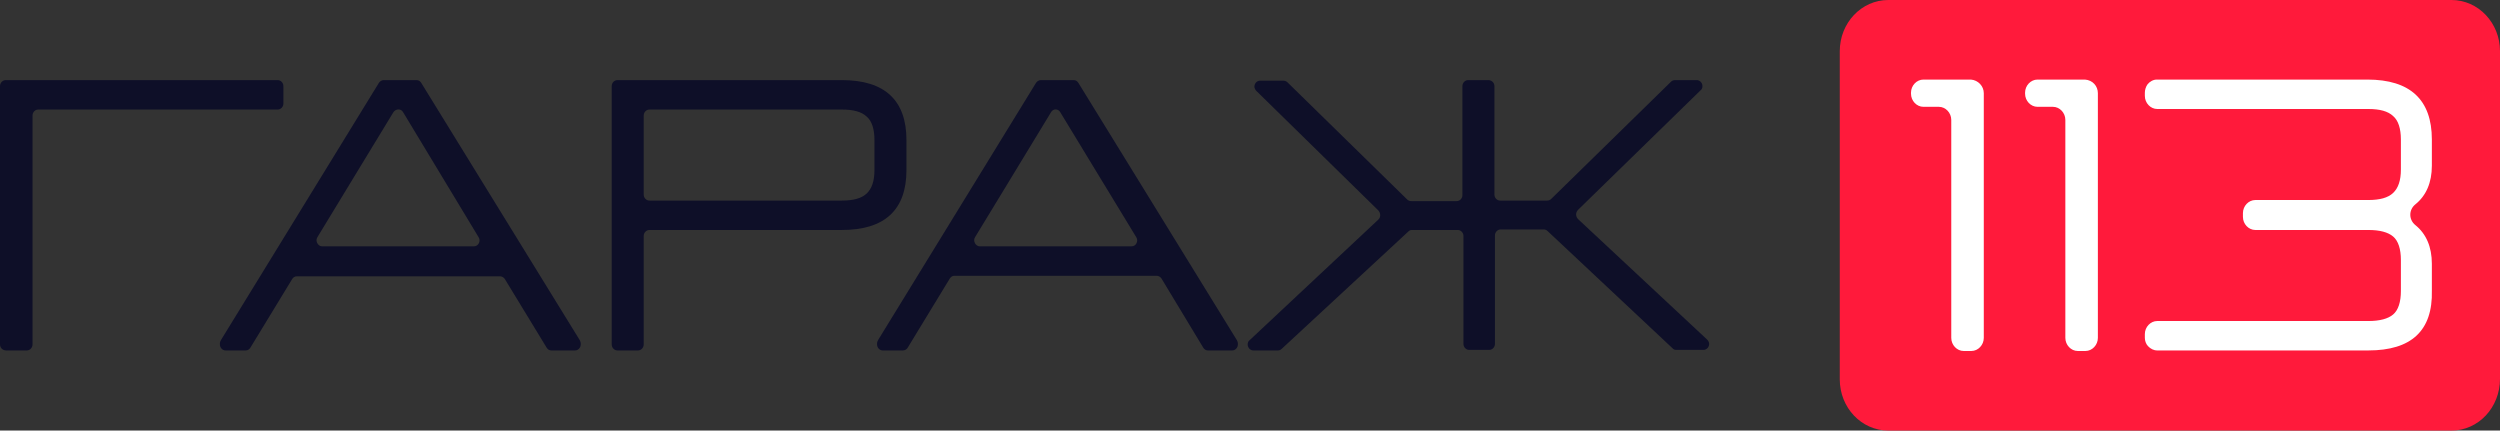 <svg width="180" height="31" viewBox="0 0 180 31" fill="none" xmlns="http://www.w3.org/2000/svg">
<rect x="0" y="0" width="180" height="31" fill="#333333" stroke="none"/>
<path d="M0 24.8V6.2C0 5.965 0.186 5.768 0.409 5.768H19.996C20.219 5.768 20.405 5.965 20.405 6.2V7.456C20.405 7.691 20.219 7.887 19.996 7.887H2.75C2.527 7.887 2.342 8.084 2.342 8.319V24.8C2.342 25.035 2.156 25.232 1.933 25.232H0.446C0.186 25.232 0 25.035 0 24.8Z" fill="#0E0F28"/>
<path d="M17.692 25.232H16.242C16.019 25.232 15.833 25.035 15.833 24.8V24.721C15.833 24.643 15.87 24.564 15.908 24.486L27.281 5.965C27.355 5.847 27.504 5.768 27.615 5.768H29.994C30.142 5.768 30.254 5.847 30.328 5.965L41.739 24.486C41.776 24.564 41.813 24.643 41.813 24.721V24.8C41.813 25.035 41.627 25.232 41.404 25.232H39.694C39.546 25.232 39.434 25.153 39.36 25.035L36.349 20.091C36.275 19.973 36.126 19.895 36.015 19.895H21.371C21.222 19.895 21.111 19.973 21.037 20.091L18.026 25.035C17.952 25.153 17.84 25.232 17.692 25.232ZM28.321 8.084L22.858 17.07C22.672 17.344 22.895 17.737 23.192 17.737H34.119C34.454 17.737 34.64 17.344 34.454 17.07L29.027 8.084C28.879 7.809 28.507 7.809 28.321 8.084Z" fill="#0E0F28"/>
<path d="M60.62 5.768C63.704 5.768 65.265 7.22 65.265 10.085V12.243C65.265 15.108 63.704 16.559 60.62 16.559H46.756C46.533 16.559 46.347 16.756 46.347 16.991V24.8C46.347 25.035 46.161 25.232 45.938 25.232H44.452C44.229 25.232 44.043 25.035 44.043 24.8V6.2C44.043 5.965 44.229 5.768 44.452 5.768H60.62ZM60.62 7.887H46.756C46.533 7.887 46.347 8.084 46.347 8.319V14.009C46.347 14.244 46.533 14.441 46.756 14.441H60.62C61.437 14.441 62.032 14.284 62.404 13.93C62.775 13.577 62.961 13.028 62.961 12.243V10.085C62.961 9.3 62.775 8.711 62.404 8.397C62.032 8.044 61.437 7.887 60.62 7.887Z" fill="#0E0F28"/>
<path d="M65.005 25.232H63.556C63.333 25.232 63.147 25.035 63.147 24.8V24.721C63.147 24.643 63.184 24.564 63.221 24.486L74.594 5.965C74.669 5.847 74.817 5.768 74.929 5.768H77.308C77.456 5.768 77.568 5.847 77.642 5.965L89.052 24.486C89.089 24.564 89.127 24.643 89.127 24.721V24.8C89.127 25.035 88.941 25.232 88.718 25.232H86.971C86.822 25.232 86.711 25.153 86.636 25.035L83.626 20.052C83.552 19.934 83.403 19.856 83.291 19.856H68.722C68.573 19.856 68.462 19.934 68.387 20.052L65.377 24.996C65.302 25.153 65.154 25.232 65.005 25.232ZM75.672 8.084L70.209 17.07C70.023 17.344 70.246 17.737 70.543 17.737H81.47C81.805 17.737 81.99 17.344 81.805 17.07L76.341 8.084C76.192 7.809 75.821 7.809 75.672 8.084Z" fill="#0E0F28"/>
<path d="M107.599 6.2V14.009C107.599 14.244 107.784 14.441 108.007 14.441H111.39C111.501 14.441 111.613 14.401 111.687 14.323L120.31 5.886C120.384 5.808 120.496 5.768 120.607 5.768H122.168C122.391 5.768 122.577 5.965 122.577 6.2C122.577 6.318 122.54 6.435 122.428 6.514L113.62 15.108C113.434 15.304 113.434 15.579 113.62 15.775L122.911 24.447C122.986 24.525 123.06 24.643 123.06 24.761C123.06 24.996 122.874 25.192 122.651 25.192H120.681C120.57 25.192 120.496 25.153 120.421 25.075L111.427 16.638C111.352 16.559 111.241 16.52 111.167 16.52H108.045C107.822 16.52 107.636 16.716 107.636 16.952V24.761C107.636 24.996 107.45 25.192 107.227 25.192H105.777C105.554 25.192 105.369 24.996 105.369 24.761V16.991C105.369 16.756 105.183 16.559 104.96 16.559H101.652C101.54 16.559 101.466 16.599 101.392 16.677L92.286 25.114C92.211 25.192 92.1 25.232 92.026 25.232H90.242C90.019 25.232 89.833 25.035 89.833 24.8C89.833 24.682 89.87 24.564 89.981 24.486L99.236 15.814C99.422 15.657 99.422 15.343 99.236 15.147L90.465 6.553C90.39 6.475 90.316 6.357 90.316 6.239C90.316 6.004 90.502 5.808 90.725 5.808H92.397C92.509 5.808 92.62 5.847 92.695 5.925L101.317 14.362C101.392 14.441 101.503 14.48 101.615 14.48H104.885C105.108 14.48 105.294 14.284 105.294 14.048V6.2C105.294 5.965 105.48 5.768 105.703 5.768H107.153C107.413 5.768 107.599 5.965 107.599 6.2Z" fill="#0E0F28"/>
<path d="M176.506 31H135.957C134.024 31 132.463 29.352 132.463 27.311V3.689C132.463 1.648 134.024 0 135.957 0H176.506C178.439 0 180 1.648 180 3.689V27.272C180 29.352 178.439 31 176.506 31Z" fill="#FF1A3B"/>
<path d="M142.833 6.71V24.329C142.833 24.839 142.424 25.271 141.941 25.271H141.383C140.9 25.271 140.491 24.839 140.491 24.329V8.633C140.491 8.123 140.083 7.691 139.599 7.691H138.484C138.001 7.691 137.592 7.26 137.592 6.749V6.671C137.592 6.161 138.001 5.729 138.484 5.729H141.904C142.424 5.768 142.833 6.2 142.833 6.71Z" fill="white"/>
<path d="M151.047 6.71V24.329C151.047 24.839 150.638 25.271 150.155 25.271H149.597C149.114 25.271 148.705 24.839 148.705 24.329V8.633C148.705 8.123 148.297 7.691 147.813 7.691H146.698C146.215 7.691 145.806 7.26 145.806 6.749V6.671C145.806 6.161 146.215 5.729 146.698 5.729H150.118C150.675 5.768 151.047 6.2 151.047 6.71Z" fill="white"/>
<path d="M170.522 25.232H155.321C155.061 25.232 154.838 25.114 154.652 24.918C154.503 24.761 154.429 24.525 154.429 24.329V24.054C154.429 23.544 154.838 23.113 155.321 23.113H170.522C171.34 23.113 171.935 22.956 172.306 22.642C172.678 22.328 172.864 21.739 172.864 20.954V18.718C172.864 17.933 172.678 17.344 172.306 17.03C171.935 16.716 171.34 16.559 170.522 16.559H162.383C161.9 16.559 161.491 16.128 161.491 15.618V15.343C161.491 14.833 161.9 14.401 162.383 14.401H170.522C171.34 14.401 171.935 14.244 172.306 13.891C172.678 13.538 172.864 12.989 172.864 12.204V10.046C172.864 9.261 172.678 8.672 172.306 8.358C171.935 8.005 171.34 7.848 170.522 7.848H155.321C154.838 7.848 154.429 7.416 154.429 6.906V6.671C154.429 6.475 154.503 6.239 154.615 6.082C154.764 5.886 155.024 5.729 155.284 5.729H170.448C173.533 5.729 175.094 7.181 175.094 10.046V11.929C175.094 13.146 174.685 14.087 173.905 14.715C173.421 15.108 173.421 15.814 173.905 16.206C174.685 16.834 175.094 17.776 175.094 18.992V20.915C175.168 23.819 173.607 25.232 170.522 25.232Z" fill="white"/>
</svg>
